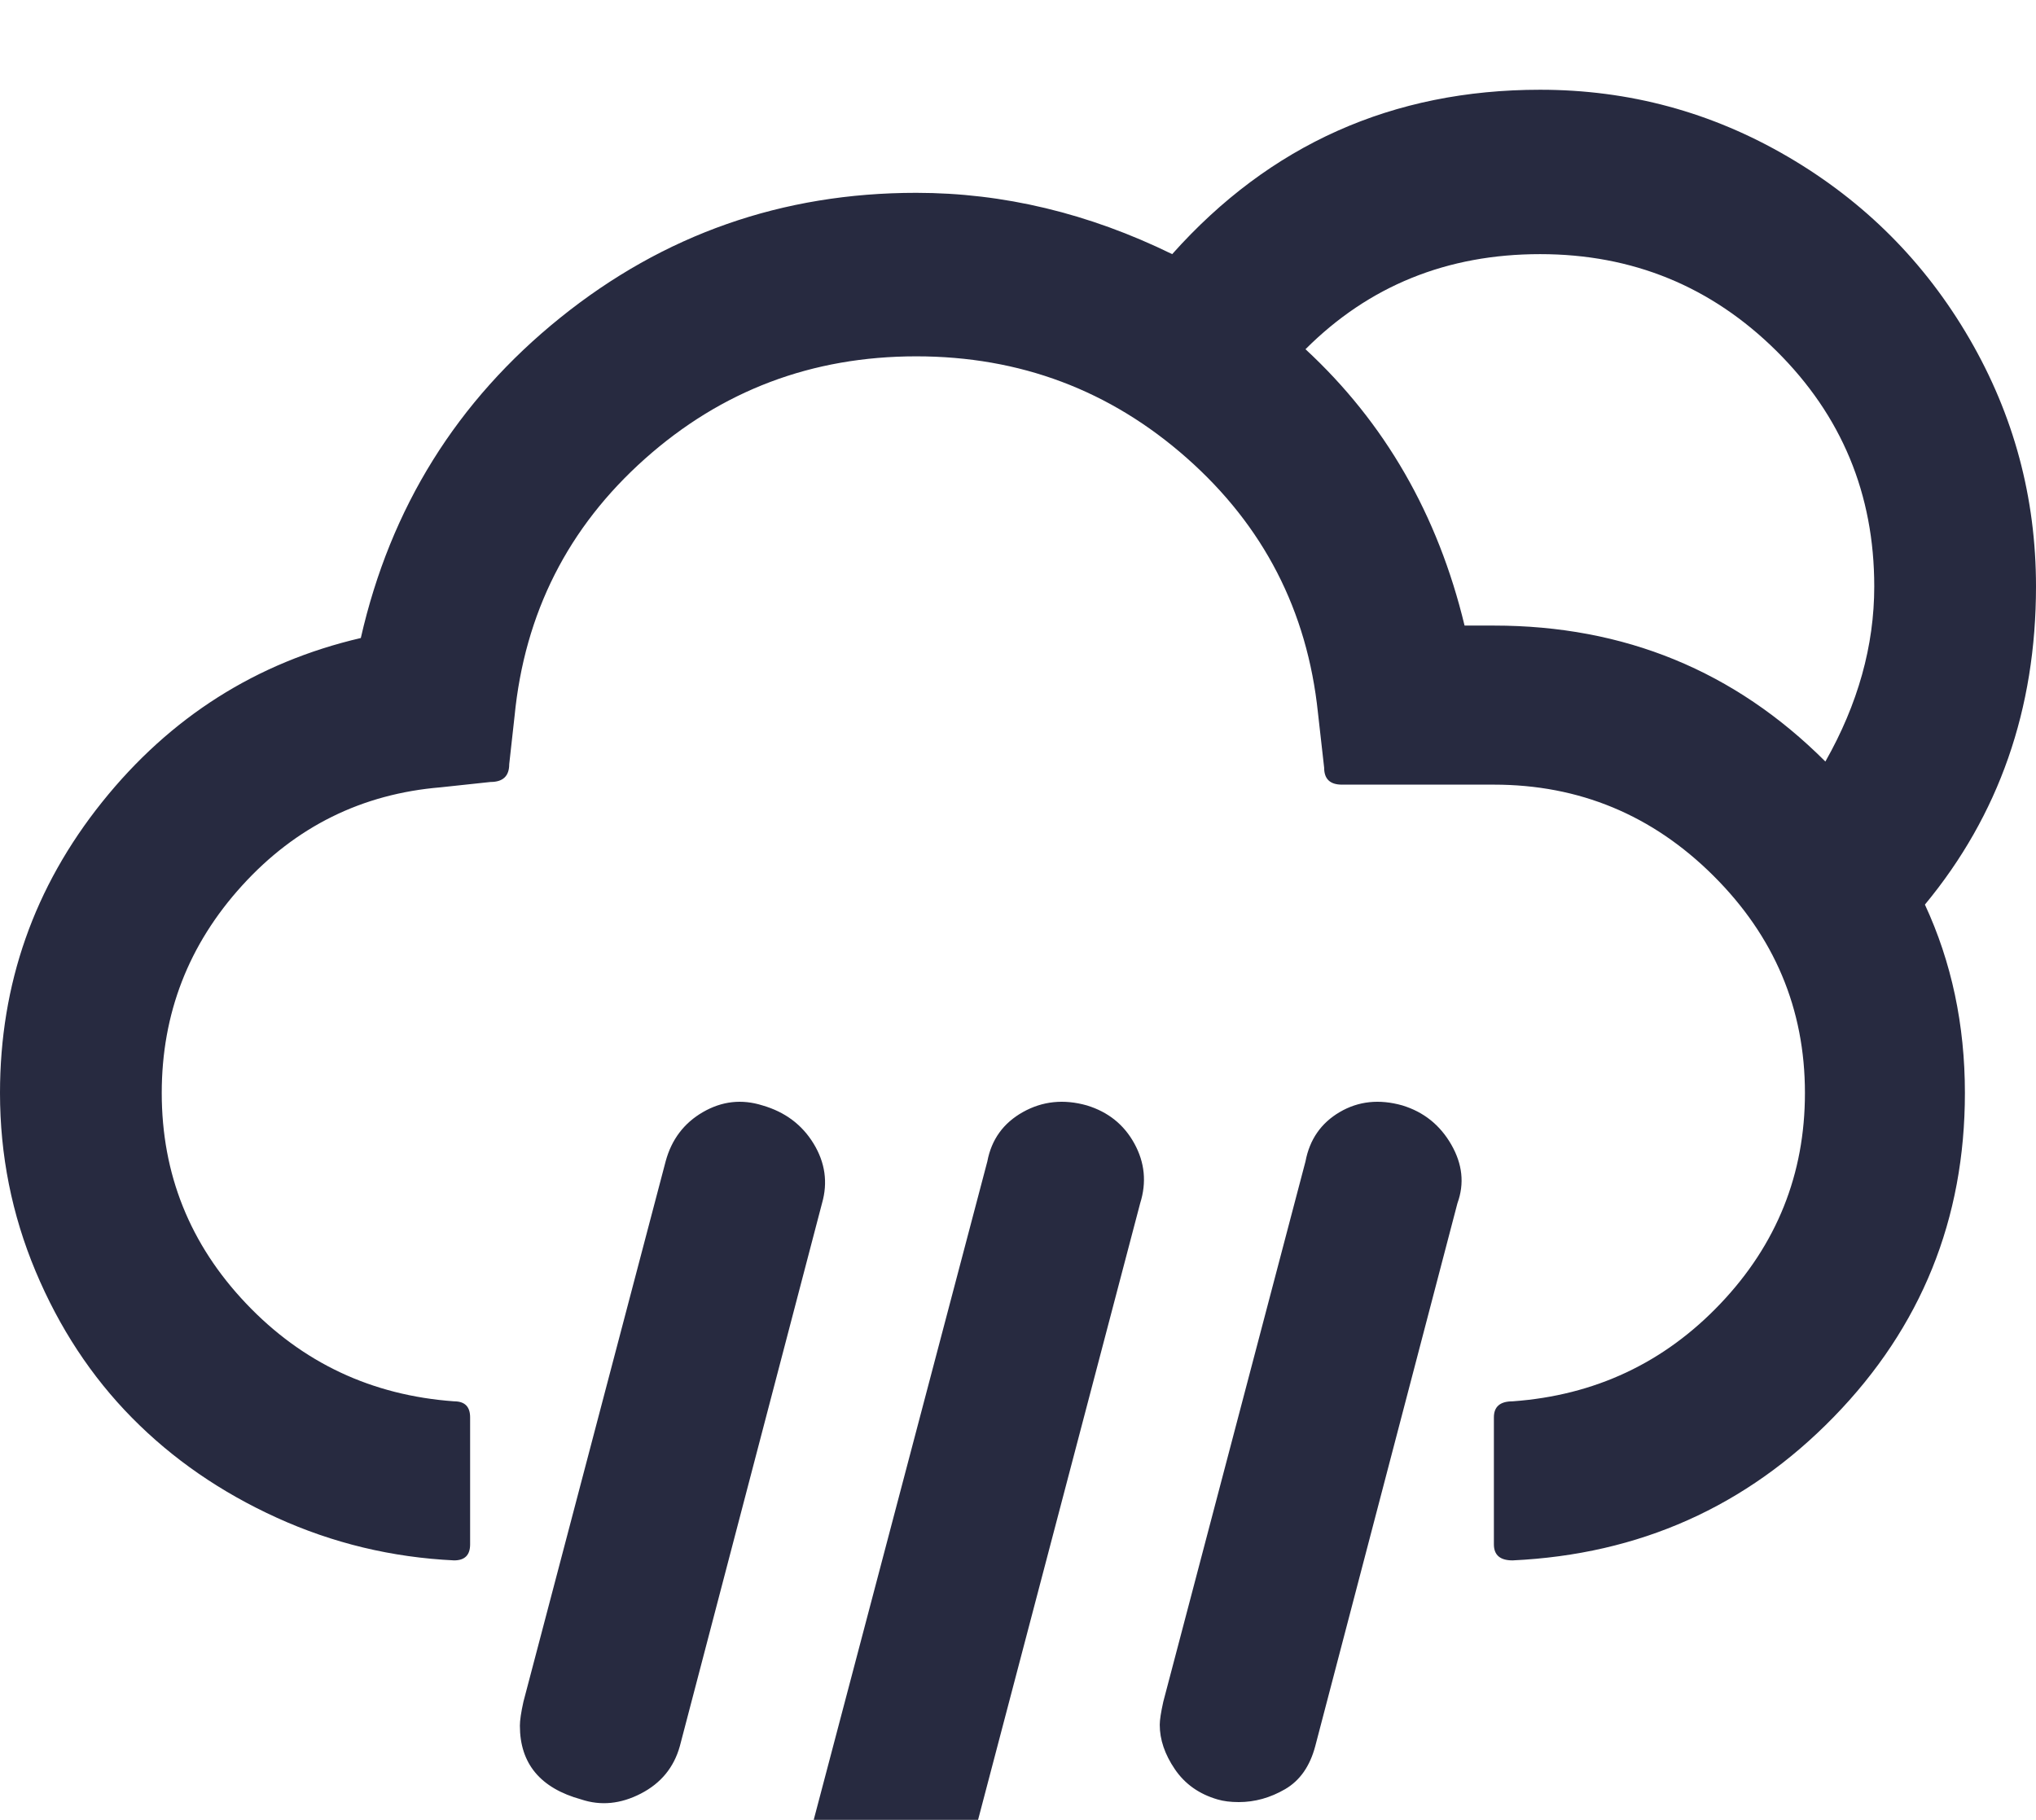 <svg xmlns="http://www.w3.org/2000/svg" fill="#272A40" viewBox="0 0 2291 2048"><path d="M0 1230q0 105 40 200.5t108.5 165 163 112.5 199.5 48q18 0 18-18v-143q0-18-18-18-139-10-234-110t-95-237q0-134 90.5-233.5T496 886l56-6q21 0 21-20l6-54q17-174 146.5-289.5T1031 401q175 0 304.5 114.5T1483 802l7 62q0 19 20 19h171q144 0 247 102.5t103 244.5q0 137-95 237t-234 110q-21 0-21 18v143q0 18 21 18 214-10 361.5-161.5T2211 1230q0-115-45-212 125-151 125-358 0-150-75-279t-204-204.5-279-75.5q-249 0-414 185-141-69-288-69-226 0-400.5 140.5T406 718q-176 41-291 184.5T0 1230zm585 712q0 64 69 83 33 11 67-6.5t44-53.5l160-611q10-35-9.5-67t-57.5-43q-35-11-67 7.5t-42 55.5l-160 608q-4 18-4 27zm277 326q0 19 9 39 16 33 54 46 4 0 10.5 1t12 1.5 9.5.5q69 0 81-70l245-932q11-35-6.5-67t-53.5-43q-39-11-72 7.5t-40 55.5l-246 933q-3 15-3 28zm443-327q0 25 17 50t48 34q10 3 24 3 27 0 52-14.5t34-48.5l160-611q12-33-7-66t-55-44q-39-11-70.5 7.5T1469 1307l-160 608q-4 18-4 26zm164-1548q107-107 264-107 156 0 266 109t110 265q0 100-55 197-153-153-373-153h-33q-45-187-179-311z"/></svg>